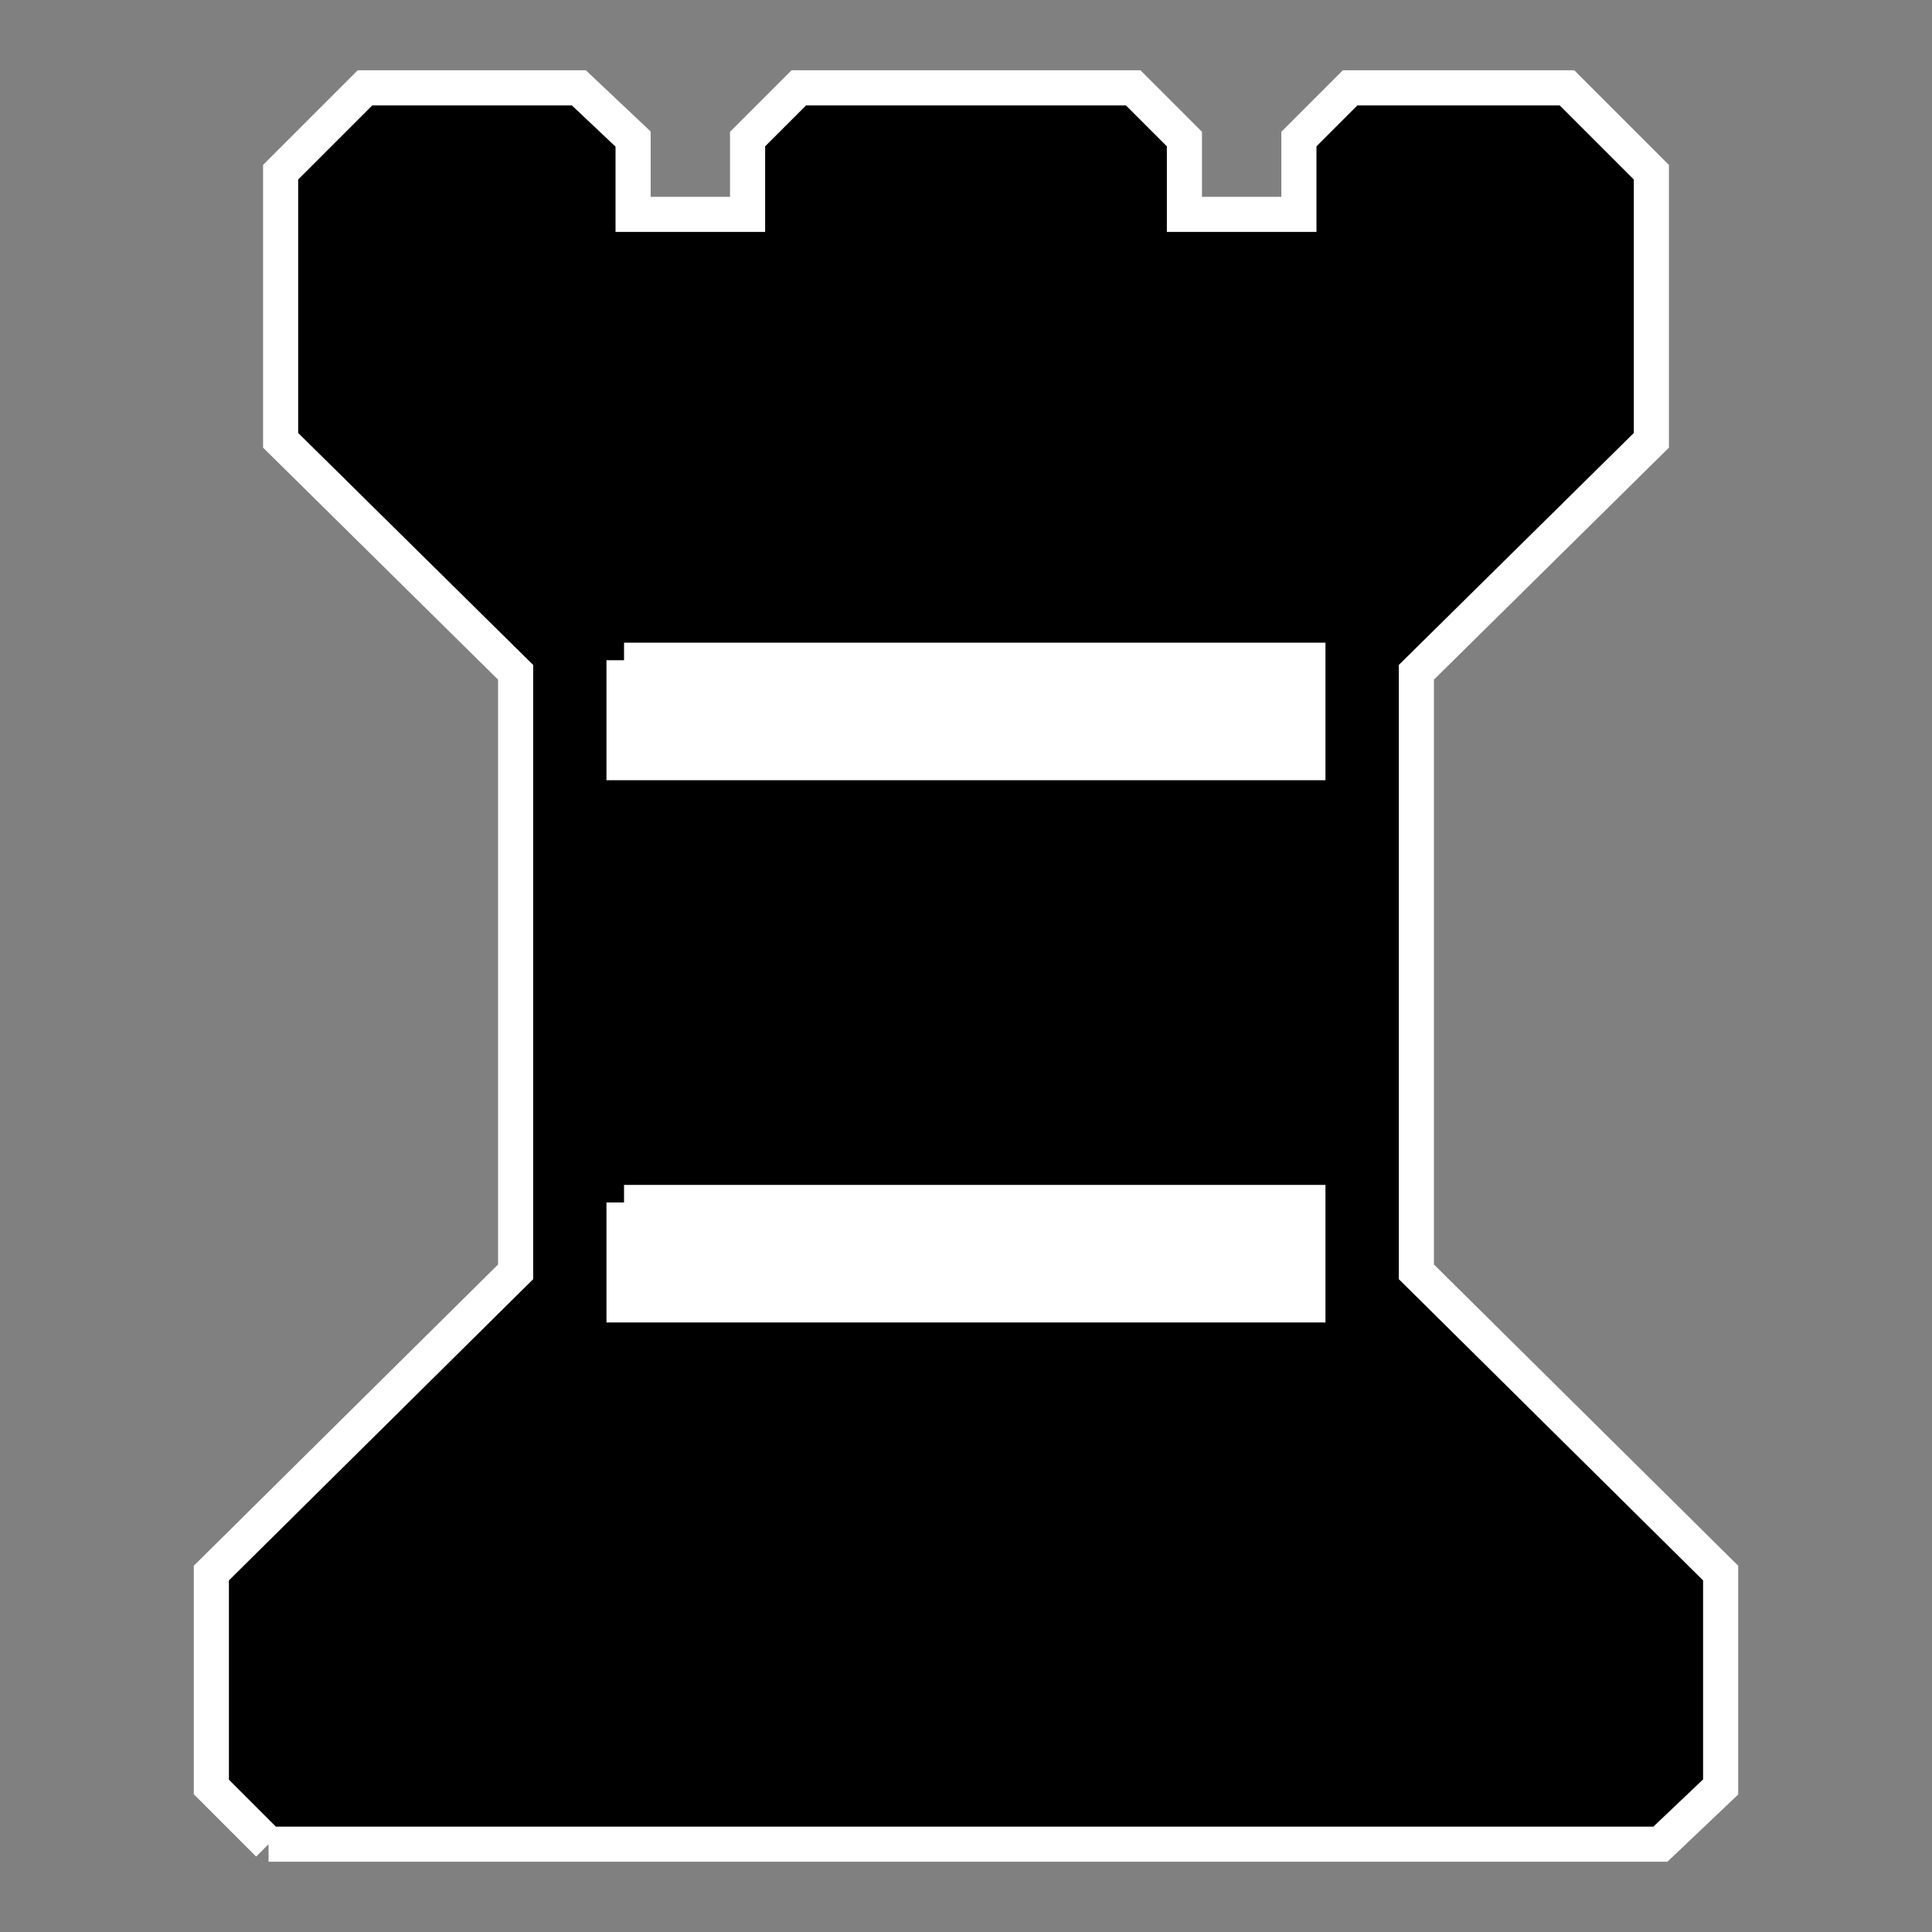 <?xml version="1.0" encoding="UTF-8" standalone="no"?>
<!-- Created with Inkscape (http://www.inkscape.org/) -->

<svg
   xmlns:dc="http://purl.org/dc/elements/1.1/"
   xmlns:cc="http://creativecommons.org/ns#"
   xmlns:rdf="http://www.w3.org/1999/02/22-rdf-syntax-ns#"
   xmlns:svg="http://www.w3.org/2000/svg"
   xmlns="http://www.w3.org/2000/svg"
   version="1.1"
   width="55"
   height="55"
   id="svg3006">
  <rect width="100%" height="100%" fill="#808080" stroke="none"/>
  <defs
     id="defs3008" />
  <rect
     width="20.051"
     height="24.936"
     rx="20.858"
     ry="0"
     x="17.51"
     y="16.547"
     id="rect2983"
     style="fill:#ffffff;fill-opacity:1;stroke:#ffffff;stroke-width:2.797;stroke-linecap:round;stroke-linejoin:round;stroke-miterlimit:4;stroke-opacity:1;stroke-dasharray:none" />
  <g
     transform="translate(-586.532,-368.278)"
     id="layer1"
     style="stroke:#ffffff;stroke-opacity:1">
    <path
       d="m 594.178,420.778 -1.629,-1.629 0,-6.089 8.662,-8.576 0,-17.067 -6.69,-6.604 0,-7.633 2.401,-2.401 6.089,0 1.544,1.458 0,2.144 3.259,0 0,-2.144 1.458,-1.458 9.52,0 1.458,1.458 0,2.144 3.259,0 0,-2.144 1.458,-1.458 6.175,0 2.401,2.401 0,7.633 -6.69,6.604 0,17.067 8.662,8.576 0,6.089 -1.715,1.629 -39.623,0 m 10.12,-18.268 0,2.916 19.468,0 0,-2.916 -19.468,0 m 0,-15.437 0,2.916 19.468,0 0,-2.916 -19.468,0"
       id="path1734"
       style="font-size:12px;font-style:normal;font-weight:normal;fill:#000000;fill-opacity:1;stroke:#ffffff;stroke-opacity:1;font-family:Bitstream Vera Sans" />
  </g>
</svg>
